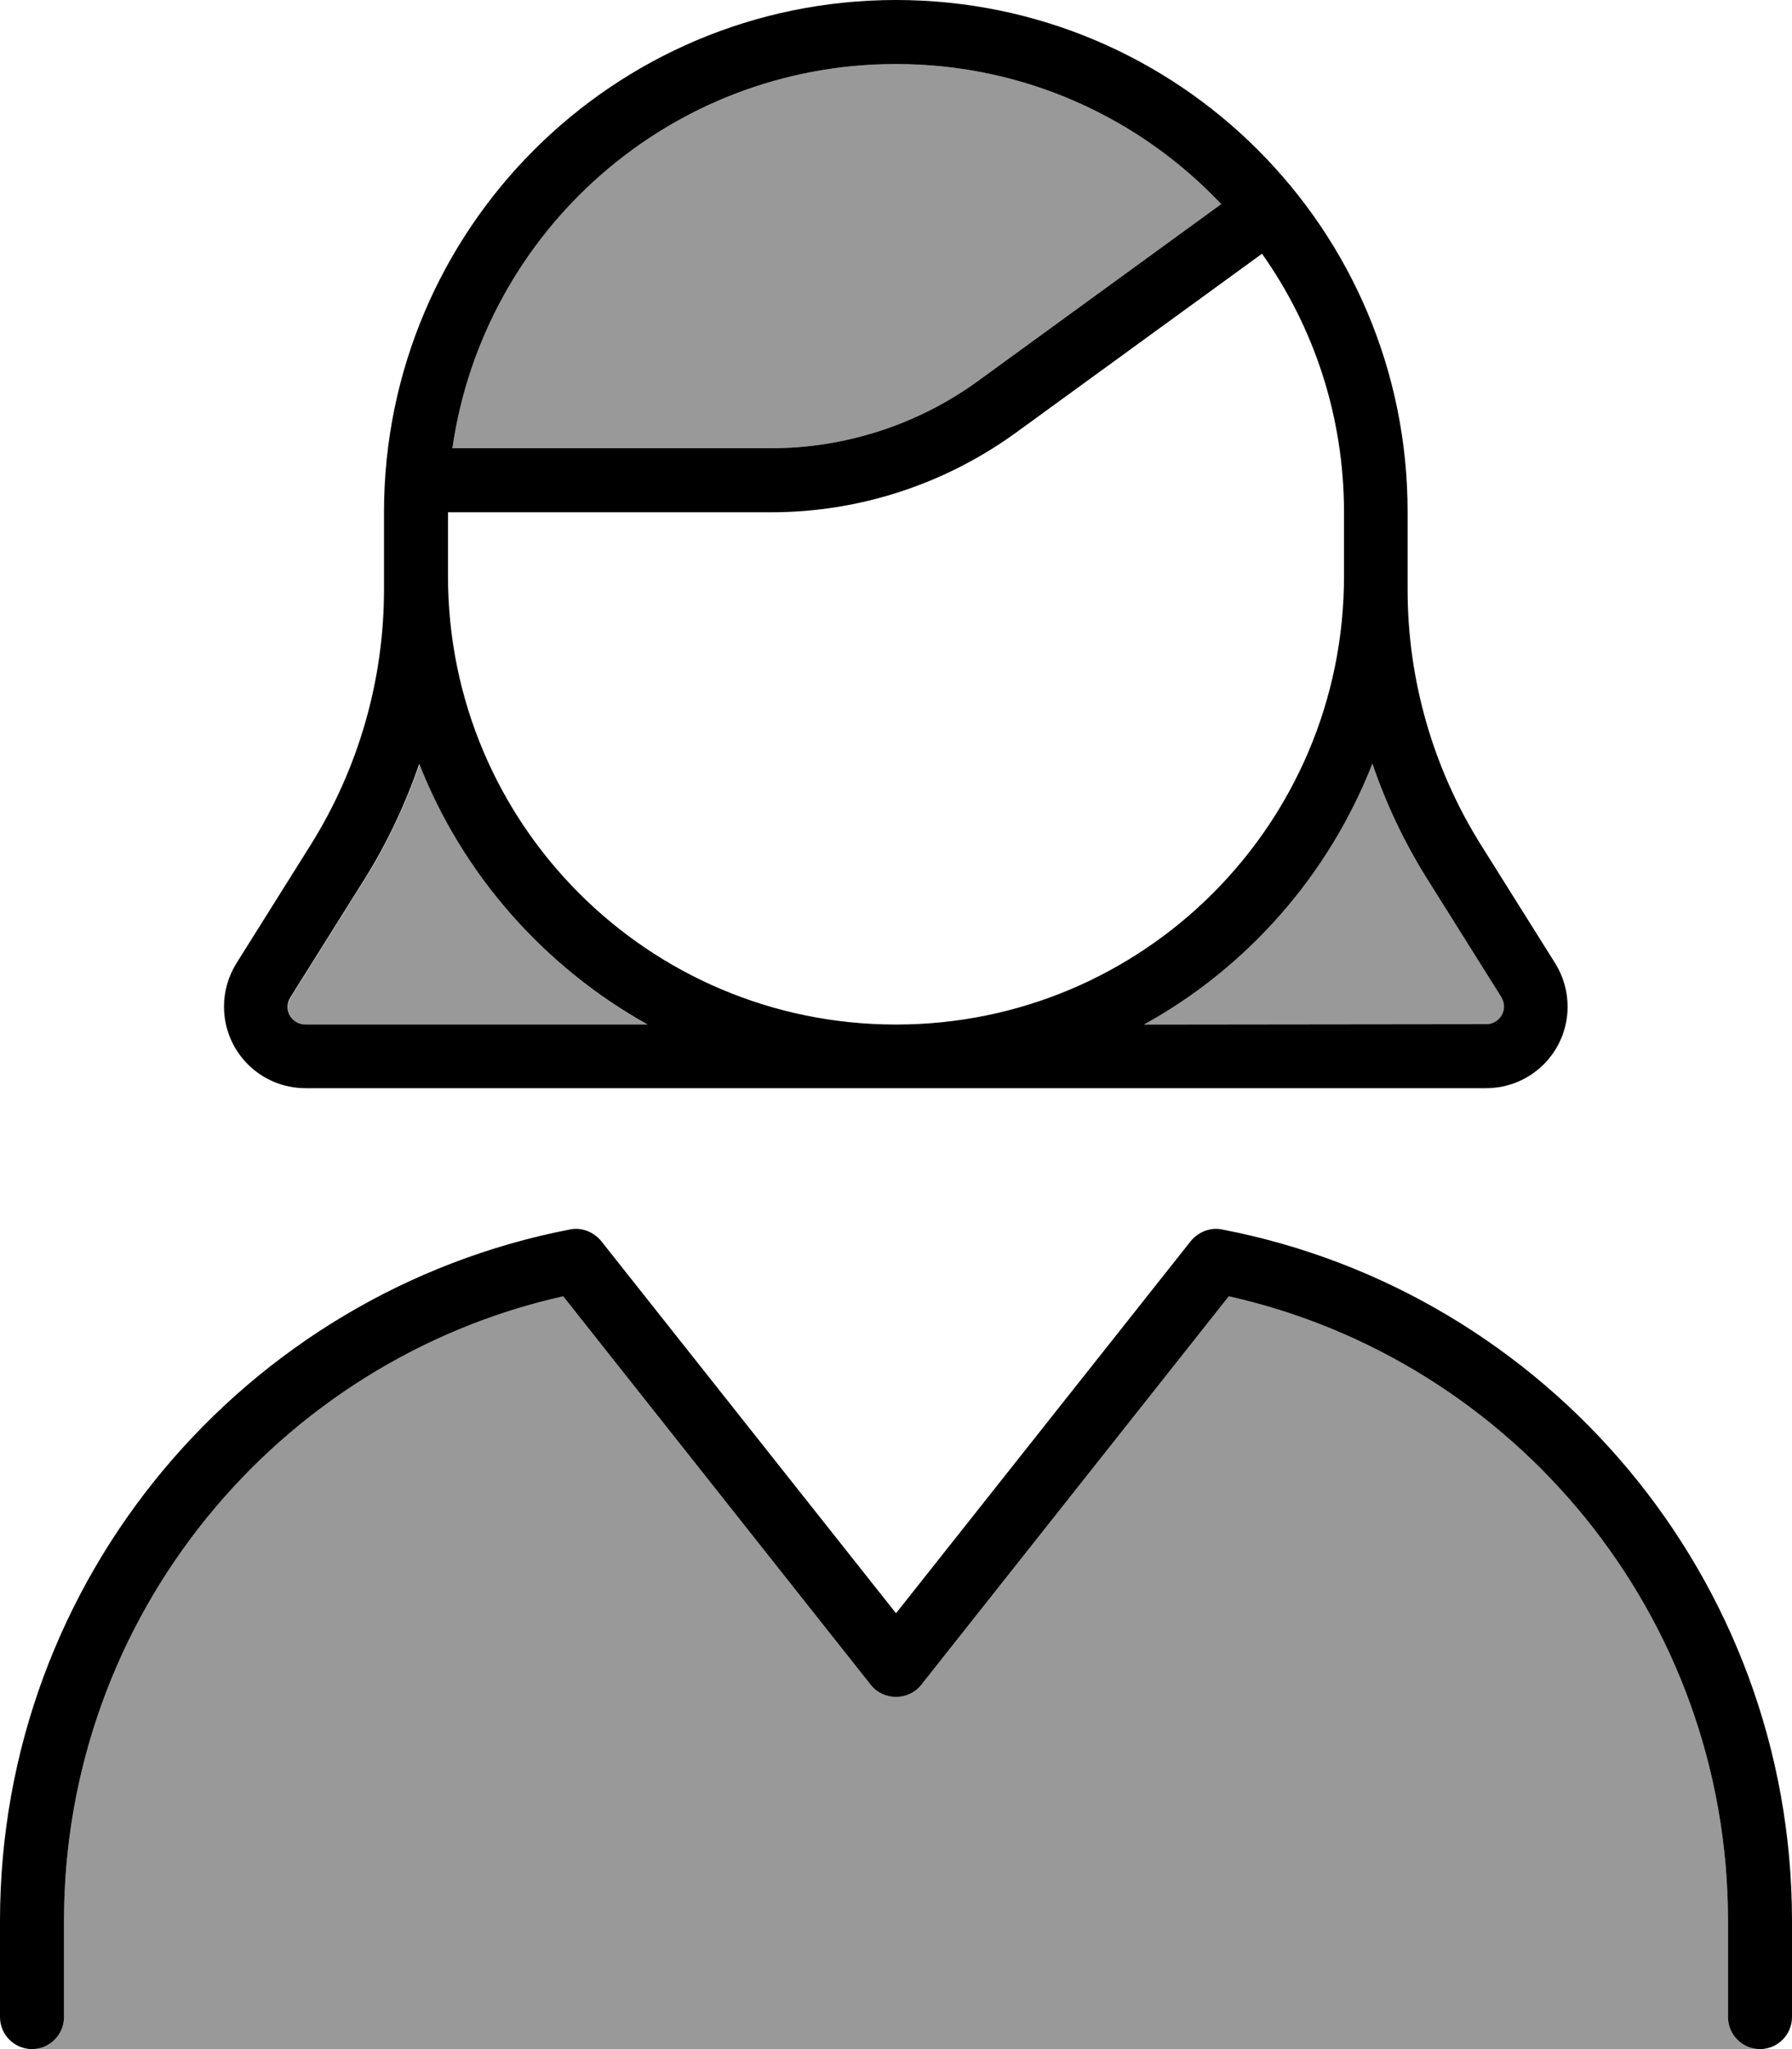 <svg fill="currentColor" xmlns="http://www.w3.org/2000/svg" viewBox="0 0 448 512"><!--! Font Awesome Pro 7.0.1 by @fontawesome - https://fontawesome.com License - https://fontawesome.com/license (Commercial License) Copyright 2025 Fonticons, Inc. --><path opacity=".4" fill="currentColor" d="M8 512c4.4 0 8-3.6 8-8l0-24c0-76.3 53.4-140.1 124.8-156.1L217.7 421c1.5 1.9 3.8 3 6.3 3s4.8-1.1 6.3-3l76.9-97.1C378.6 339.9 432 403.7 432 480l0 24c0 4.4 3.6 8 8 8L8 512zM72 251.6c0-.8 .2-1.6 .7-2.4l18.7-29.8c5.6-9 10.1-18.6 13.5-28.5 10.9 27.8 31.3 50.8 57.1 65.2l-85.6 0c-2.4 0-4.4-2-4.4-4.4zM113.1 112c7.8-54.3 54.4-96 110.9-96 32 0 60.9 13.4 81.3 35L244.5 95.2c-15 10.9-33.2 16.8-51.8 16.8l-79.6 0zM286 256c25.9-14.3 46.2-37.4 57.1-65.2 3.4 10 7.9 19.5 13.5 28.5l18.7 29.8c.4 .7 .7 1.5 .7 2.4 0 2.4-2 4.4-4.4 4.4L286 256z"/><path fill="currentColor" d="M224 16c32 0 60.9 13.4 81.3 35L244.5 95.2c-15 10.9-33.2 16.8-51.8 16.8l-79.6 0c7.8-54.3 54.4-96 110.9-96zm30 92.1l61.5-44.7C328.4 81.6 336 103.9 336 128l0 16c0 61.9-50.1 112-112 112S112 205.9 112 144l0-16 80.8 0c22 0 43.4-7 61.2-19.9zM96 128l0 19.3c0 22.5-6.3 44.5-18.2 63.6L59.1 240.7c-2 3.2-3.1 7-3.1 10.8 0 11.3 9.1 20.4 20.4 20.4l295.1 0c11.3 0 20.4-9.1 20.4-20.4 0-3.8-1.1-7.6-3.1-10.8l-18.7-29.8c-11.9-19.1-18.2-41.1-18.2-63.6l0-19.3C352 57.3 294.7 0 224 0S96 57.3 96 128zm8.8 62.8c10.9 27.8 31.3 50.8 57.1 65.2l-85.6 0c-2.4 0-4.4-2-4.4-4.4 0-.8 .2-1.6 .7-2.4l18.7-29.8c5.6-9 10.1-18.6 13.5-28.5zM286 256c25.9-14.3 46.2-37.4 57.1-65.2 3.4 10 7.9 19.5 13.5 28.5l18.7 29.8 0 0c.4 .7 .7 1.5 .7 2.4 0 2.4-2 4.4-4.4 4.4L286 256zM150.3 310.1c-1.9-2.3-4.9-3.5-7.8-2.9-81.2 15.7-142.5 87.1-142.5 172.8l0 24c0 4.4 3.6 8 8 8s8-3.6 8-8l0-24c0-76.3 53.4-140.1 124.8-156.1L217.7 421c1.5 1.9 3.8 3 6.3 3s4.8-1.1 6.3-3l76.9-97.1C378.6 339.9 432 403.7 432 480l0 24c0 4.4 3.6 8 8 8s8-3.6 8-8l0-24c0-85.7-61.3-157.2-142.5-172.8-2.9-.6-5.9 .6-7.8 2.9l-73.7 93-73.7-93z"/></svg>